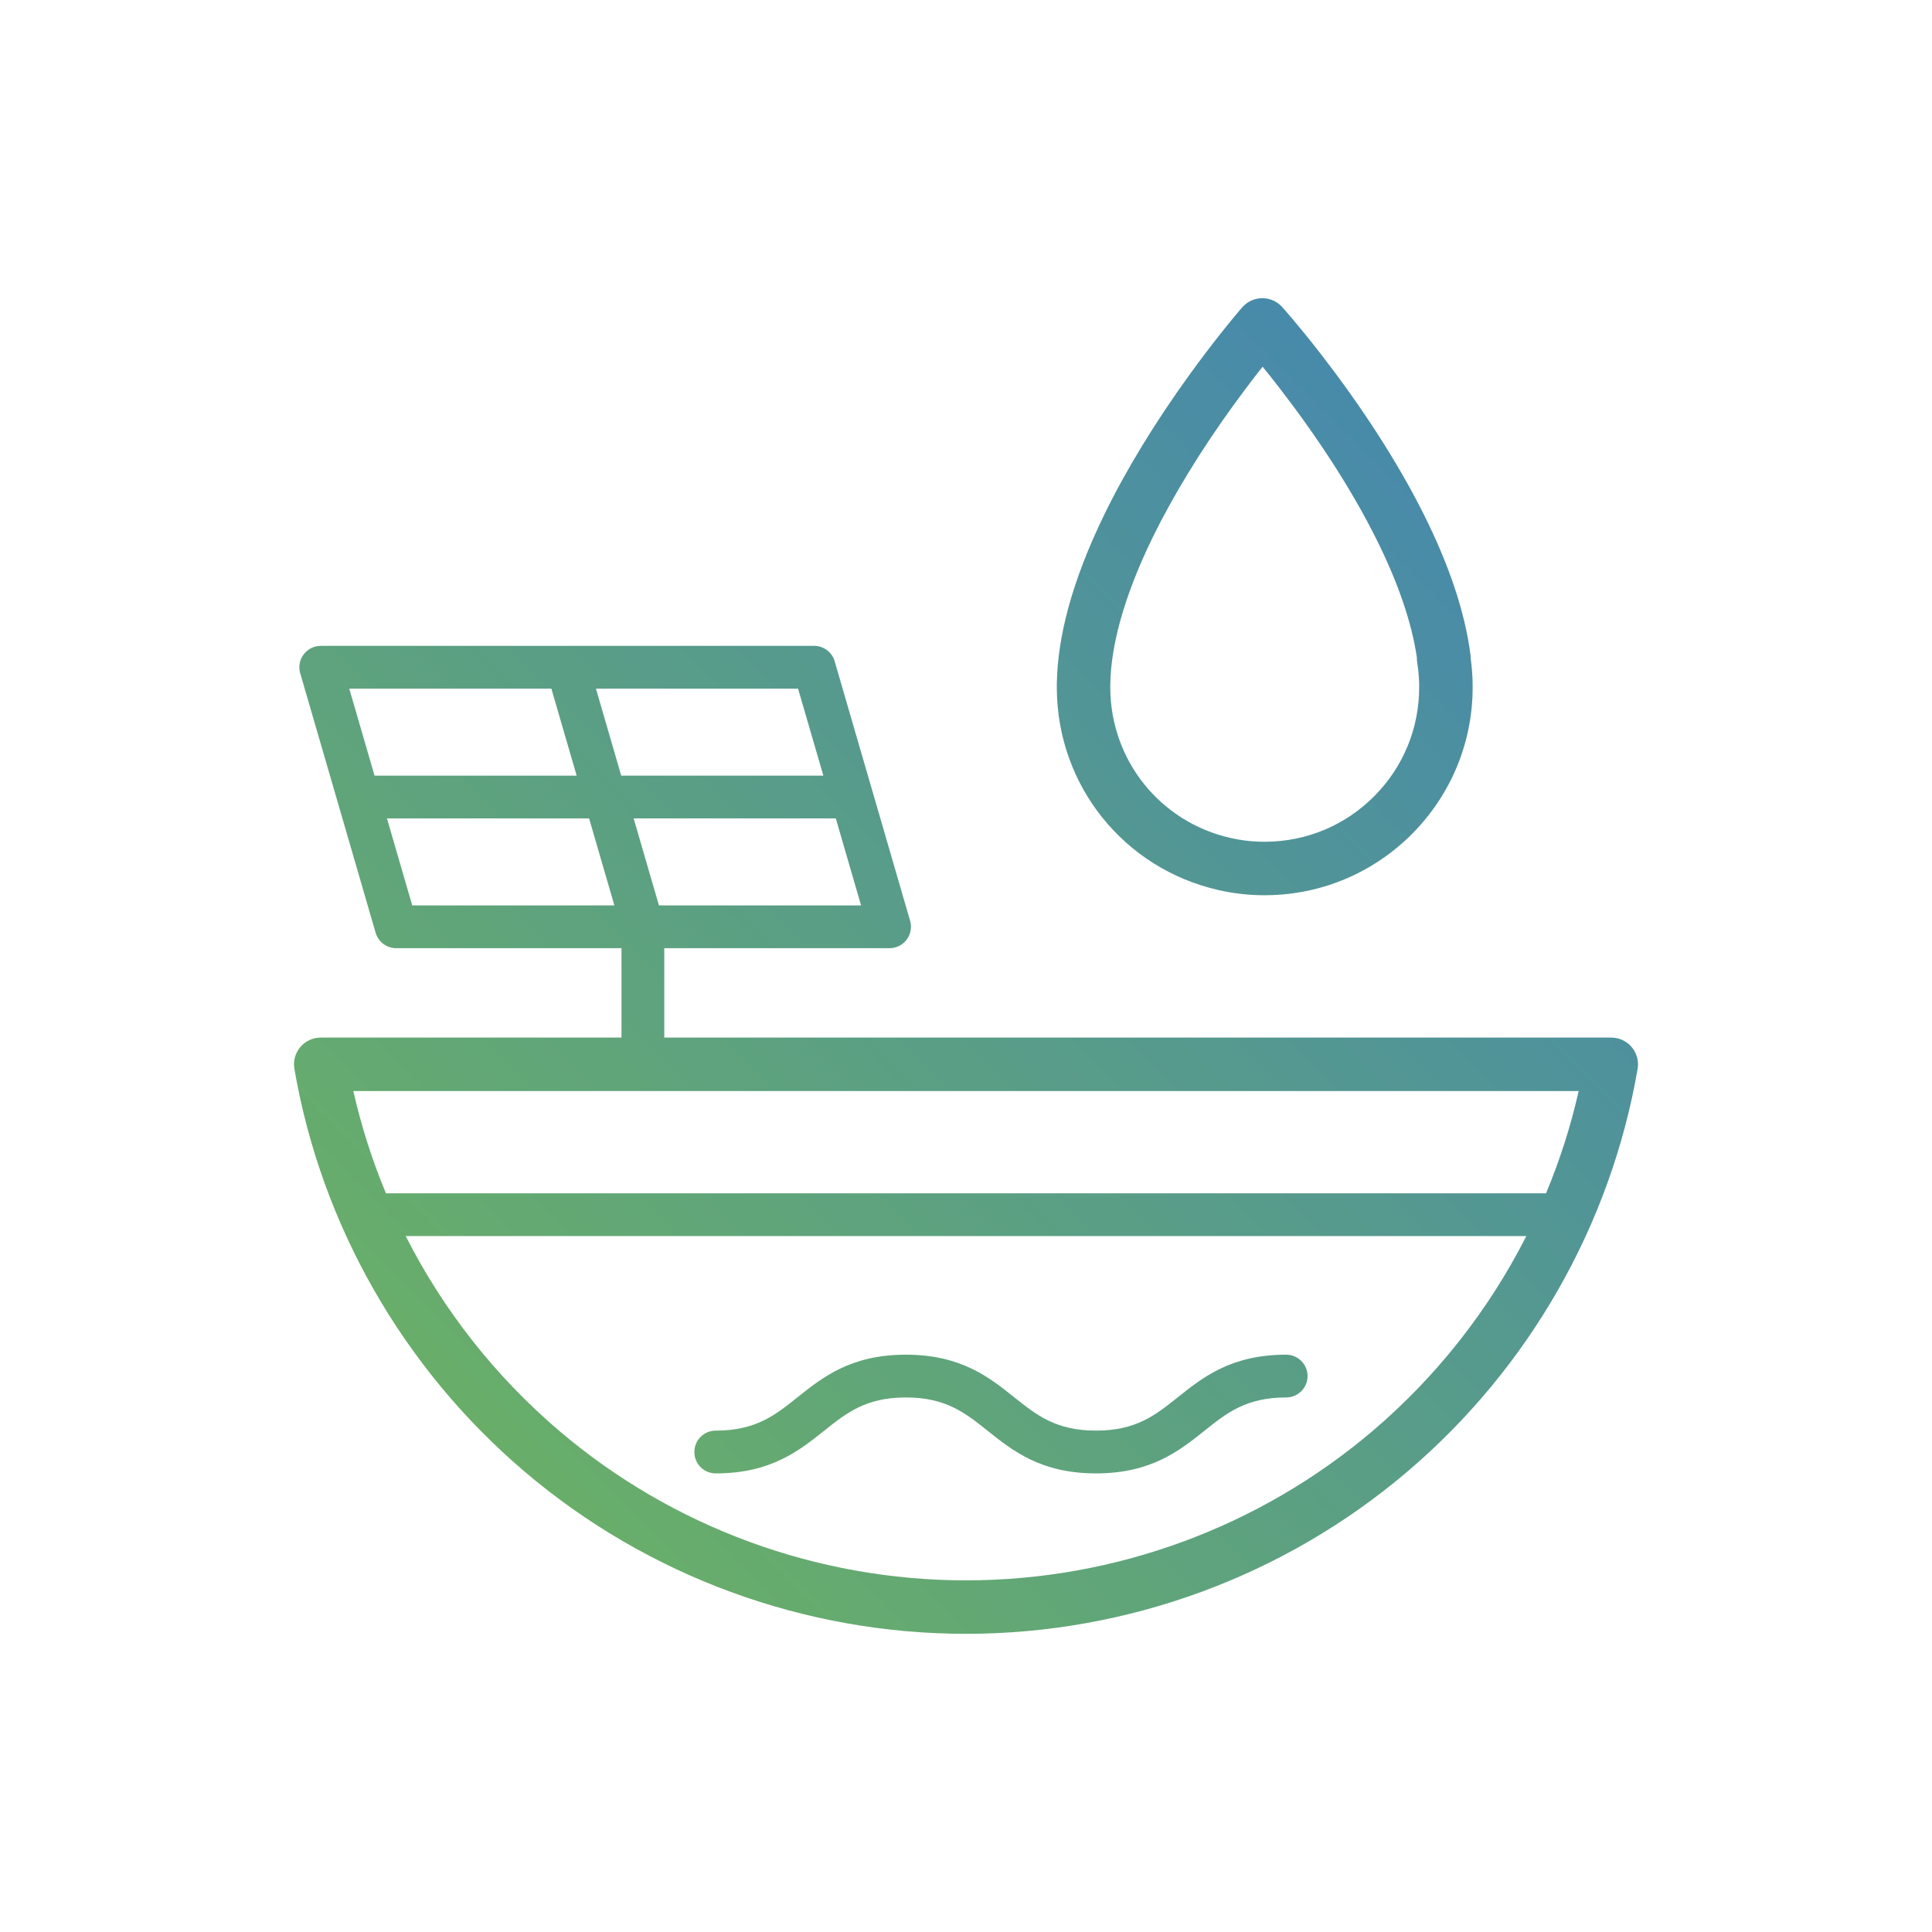 <?xml version="1.0" encoding="iso-8859-1"?>
<!-- Generator: Adobe Illustrator 28.1.0, SVG Export Plug-In . SVG Version: 6.00 Build 0)  -->
<svg version="1.1" id="Layer_1" xmlns="http://www.w3.org/2000/svg" xmlns:xlink="http://www.w3.org/1999/xlink" x="0px" y="0px"
	 viewBox="0 0 512 512" style="enable-background:new 0 0 512 512;" xml:space="preserve">
<g>
	<defs>
		<path id="SVGID_1_" d="M184.011,384.797c0-3.131,2.538-5.669,5.669-5.669c10.61,0,15.729-4.089,21.655-8.823
			c6.632-5.297,14.148-11.301,28.73-11.301c14.585,0,22.103,6.004,28.735,11.301c5.928,4.734,11.046,8.823,21.658,8.823
			s15.731-4.089,21.658-8.823c6.633-5.297,14.15-11.301,28.734-11.301c3.131,0,5.669,2.538,5.669,5.669s-2.538,5.669-5.669,5.669
			c-10.612,0-15.731,4.089-21.658,8.823c-6.633,5.297-14.15,11.301-28.734,11.301s-22.102-6.004-28.734-11.301
			c-5.928-4.734-11.047-8.823-21.659-8.823c-10.609,0-15.728,4.089-21.654,8.822c-6.632,5.298-14.148,11.302-28.731,11.302
			C186.549,390.466,184.011,387.928,184.011,384.797z M164.7,274.97v-23.69h-59.704c-2.53,0-4.74-1.67-5.45-4.09l-9.939-34.219
			c-0.023-0.071-0.042-0.143-0.063-0.215l-9.988-34.346c-0.5-1.71-0.16-3.56,0.91-4.98c1.07-1.43,2.75-2.27,4.53-2.27h130.76
			c2.52,0,4.74,1.67,5.44,4.09l9.96,34.26c0.001,0.005,0.004,0.012,0.005,0.017c0.001,0.004,0.002,0.008,0.004,0.012
			c0.008,0.031,0.015,0.062,0.031,0.101l9.99,34.38c0.5,1.72,0.16,3.56-0.91,4.99c-1.07,1.43-2.75,2.27-4.53,2.27h-59.708v23.69
			h250.959c2.09,0,4.08,0.92,5.42,2.52c1.35,1.6,1.92,3.71,1.57,5.77c-7.15,41.44-28.82,79.35-61.04,106.75
			c-32.58,27.71-74.12,42.97-116.95,42.97c-42.84,0-84.37-15.26-116.95-42.97c-32.21-27.39-53.89-65.31-61.03-106.75
			c-0.36-2.06,0.22-4.17,1.56-5.77c1.35-1.6,3.33-2.52,5.42-2.52H164.7z M228.197,239.94l-6.7-23.05l-0.001-0.002h-53.571
			l6.701,23.052H228.197z M211.497,182.5h-53.567l6.7,23.05h53.567L211.497,182.5z M92.557,182.5l6.7,23.05h53.564l-6.701-23.05
			H92.557z M109.247,239.94h53.572l-6.701-23.052h-53.571l0.001,0.002L109.247,239.94z M404.496,327.572H107.508
			c9.93,19.579,23.739,37.188,40.719,51.638c30.02,25.54,68.29,39.6,107.77,39.6c39.47,0,77.74-14.06,107.77-39.6
			C380.757,364.761,394.556,347.151,404.496,327.572z M418.367,289.14H93.637c2.1,9.29,5,18.35,8.64,27.09
			c0,0.001,0.001,0.003,0.002,0.004h307.436c0-0.001,0.001-0.003,0.002-0.004C413.367,307.49,416.267,298.43,418.367,289.14z
			 M280.067,182.51v-1.27l0.01-0.25v-0.12c0.12-6.14,1.14-12.82,3.06-19.85c2.09-7.7,5.31-16.02,9.55-24.73
			c5.79-11.86,13.4-24.34,22.62-37.09c1.24-1.71,2.44-3.34,3.58-4.85c5.92-7.87,10.13-12.7,10.31-12.9
			c1.33-1.53,3.26-2.41,5.29-2.43h0.04c2.02,0,3.93,0.86,5.28,2.36c0.18,0.2,4.45,4.97,10.48,12.76c1.16,1.5,2.38,3.11,3.65,4.82
			c3.93,5.28,7.66,10.65,11.07,15.94c4.64,7.2,8.7,14.24,12.07,20.94c6.93,13.74,11.18,26.44,12.62,37.72
			c0.05,0.35,0.06,0.69,0.06,1.03c0.25,1.82,0.41,3.67,0.48,5.51v0.2c0.01,0.07,0.01,0.18,0.01,0.3c0.01,0.34,0.02,0.76,0.02,1.19
			c0.2,30.38-24.35,55.25-54.73,55.45c-0.12,0-0.25,0.01-0.37,0.01c-4.14,0-8.26-0.46-12.24-1.37
			C297.867,230.19,280.237,208.25,280.067,182.51z M294.237,182.42c0.13,19.11,13.22,35.41,31.83,39.64
			c3.05,0.69,6.2,1.05,9.37,1.01c10.93-0.07,21.18-4.4,28.86-12.18c7.68-7.78,11.87-18.09,11.8-29.02v-0.01
			c0-0.34-0.01-0.68-0.02-1.02c0-0.1,0-0.18-0.01-0.26c-0.06-1.67-0.23-3.34-0.49-4.97c-0.07-0.45-0.1-0.9-0.09-1.33
			c-1.37-9.44-5.09-20.22-11.07-32.07c-3.14-6.25-6.95-12.85-11.311-19.62c-3.25-5.03-6.8-10.14-10.55-15.18
			c-1.22-1.64-2.38-3.17-3.48-4.59c-1.64-2.13-3.15-4.021-4.47-5.64c-1.3,1.64-2.79,3.55-4.4,5.7c-1.08,1.43-2.22,2.98-3.41,4.62
			c-8.63,11.93-16.01,24.03-21.37,35.01c-3.85,7.91-6.75,15.39-8.61,22.23c-1.61,5.91-2.48,11.43-2.57,16.4v0.19
			C294.237,181.73,294.237,182.08,294.237,182.42z"/>
	</defs>
	<clipPath id="SVGID_00000003078044960616496690000013147922849964473742_">
		<use xlink:href="#SVGID_1_"  style="overflow:visible;"/>
	</clipPath>
	
		<linearGradient id="SVGID_00000049193493126929487750000006503125400237498505_" gradientUnits="userSpaceOnUse" x1="4.629083e-04" y1="510.371" x2="512" y2="-1.629">
		<stop  offset="0" style="stop-color:#79C048"/>
		<stop  offset="1" style="stop-color:#3778CB"/>
	</linearGradient>
	
		<rect x="0" y="-1.629" style="clip-path:url(#SVGID_00000003078044960616496690000013147922849964473742_);fill:url(#SVGID_00000049193493126929487750000006503125400237498505_);" width="512" height="512"/>
</g>
</svg>
